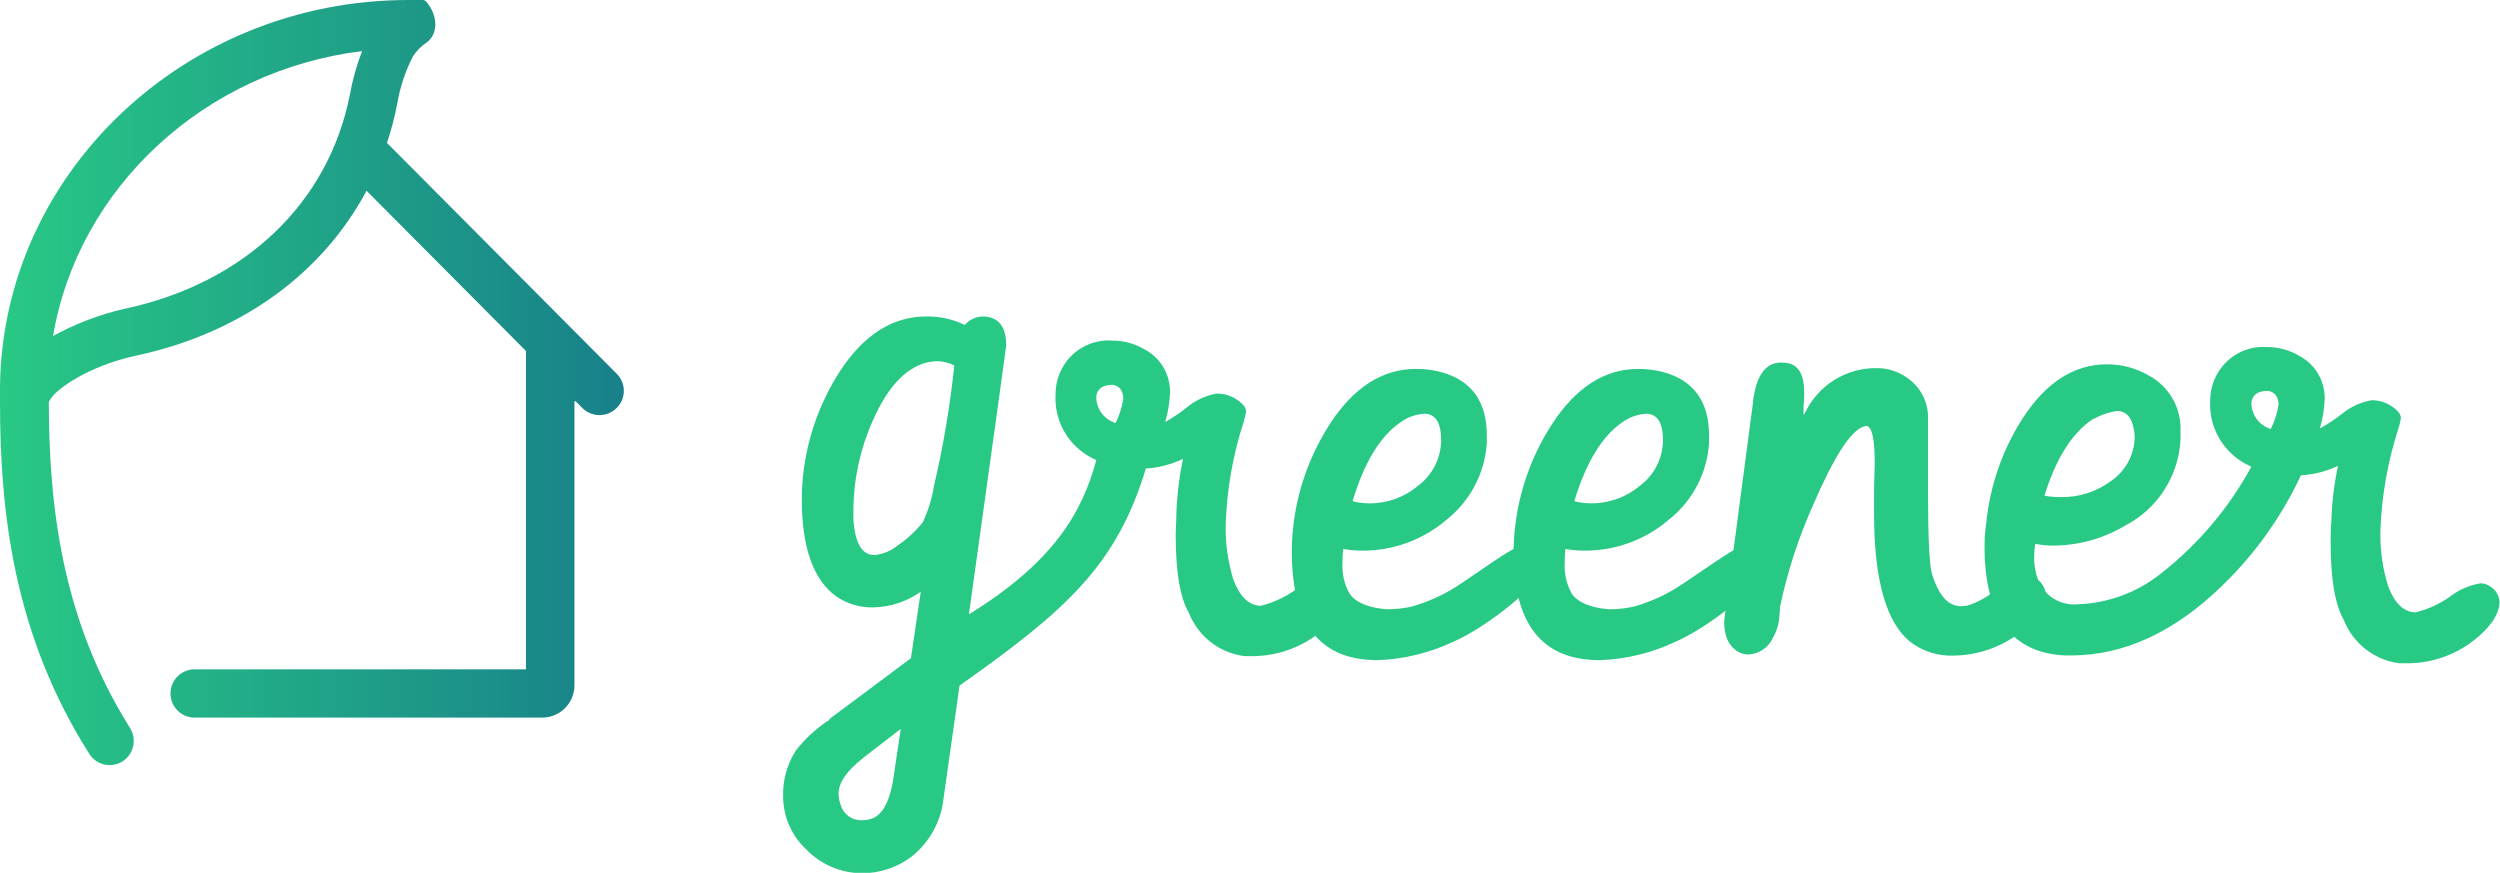 <svg width="169" height="59" viewBox="0 0 169 59" fill="none" xmlns="http://www.w3.org/2000/svg">
<g clip-path="url(#clip0_30_66)">
<path d="M41.672 25.247L26.16 9.66C26.451 8.792 26.683 7.905 26.855 7.005C27.04 5.903 27.391 4.835 27.897 3.838C28.14 3.453 28.462 3.124 28.841 2.873C29.596 2.323 29.649 1.131 28.841 0.136C28.81 0.095 28.77 0.062 28.724 0.038C28.679 0.015 28.628 0.002 28.577 0L27.61 0C12.514 0 0.151 11.719 0 26.152V26.861C0 26.966 0 27.079 0 27.192C0 34.484 0.884 42.847 6.042 50.969C6.16 51.155 6.314 51.314 6.496 51.438C6.678 51.562 6.884 51.648 7.1 51.691C7.316 51.733 7.539 51.731 7.754 51.685C7.969 51.638 8.173 51.549 8.353 51.421C8.694 51.178 8.929 50.814 9.01 50.403C9.091 49.993 9.013 49.567 8.791 49.212C4.108 41.777 3.315 33.994 3.3 27.185C3.617 26.318 6.14 24.696 9.138 24.055C16.26 22.547 21.78 18.513 24.778 12.895L35.555 23.724V45.245H13.156C12.941 45.245 12.728 45.288 12.53 45.37C12.331 45.452 12.151 45.573 11.999 45.725C11.848 45.877 11.728 46.058 11.646 46.256C11.565 46.455 11.523 46.667 11.524 46.882C11.524 47.314 11.696 47.728 12.002 48.033C12.308 48.339 12.723 48.511 13.156 48.511H36.567C36.855 48.521 37.143 48.474 37.413 48.373C37.683 48.272 37.93 48.118 38.141 47.921C38.351 47.724 38.521 47.488 38.639 47.225C38.758 46.963 38.824 46.679 38.833 46.392V27.147C38.838 27.138 38.846 27.13 38.855 27.125C38.864 27.119 38.875 27.116 38.886 27.116C38.896 27.116 38.907 27.119 38.916 27.125C38.925 27.13 38.933 27.138 38.938 27.147L39.369 27.585C39.676 27.89 40.091 28.061 40.524 28.061C40.957 28.061 41.373 27.89 41.68 27.585C41.836 27.432 41.96 27.25 42.044 27.049C42.129 26.848 42.172 26.632 42.171 26.414C42.17 26.196 42.126 25.98 42.04 25.78C41.955 25.579 41.829 25.398 41.672 25.247ZM8.443 20.866C6.747 21.255 5.113 21.877 3.587 22.713C5.286 12.676 13.835 4.766 24.476 3.454C24.111 4.404 23.836 5.386 23.653 6.387C22.218 13.724 16.539 19.139 8.458 20.866H8.443Z" fill="url(#paint0_linear_30_66)"/>
<path d="M90.308 39.213C90.109 39.064 89.868 38.983 89.62 38.979C88.85 39.108 88.126 39.43 87.513 39.914C86.827 40.392 86.059 40.742 85.248 40.947C84.447 40.947 83.828 40.366 83.382 39.205C82.995 37.953 82.819 36.646 82.861 35.337C82.947 33.014 83.356 30.715 84.077 28.505C84.152 28.279 84.205 28.047 84.236 27.811C84.236 27.547 84.009 27.268 83.571 26.989C83.178 26.734 82.718 26.601 82.25 26.604C81.556 26.726 80.902 27.016 80.347 27.449C79.853 27.853 79.325 28.214 78.768 28.527C78.961 27.872 79.07 27.196 79.093 26.514C79.102 25.922 78.947 25.34 78.646 24.83C78.345 24.321 77.909 23.904 77.386 23.626C76.719 23.229 75.957 23.02 75.181 23.022C74.525 22.978 73.869 23.116 73.287 23.421C72.704 23.726 72.218 24.185 71.881 24.749C71.539 25.313 71.359 25.96 71.359 26.619C71.3 27.488 71.492 28.356 71.914 29.119C72.336 29.881 72.97 30.506 73.738 30.918L74.109 31.106C73.149 34.681 71.171 38.036 65.499 41.528C67.181 29.462 68.022 23.402 68.022 23.347C68.022 22.065 67.47 21.409 66.466 21.393C66.229 21.393 65.995 21.444 65.779 21.543C65.564 21.642 65.373 21.786 65.22 21.967C64.409 21.573 63.516 21.376 62.614 21.393C60.334 21.393 58.385 22.633 56.769 25.111C55.413 27.219 54.565 29.611 54.292 32.102C54.233 32.65 54.203 33.201 54.201 33.753C54.201 36.991 54.972 39.175 56.512 40.306C57.254 40.82 58.14 41.084 59.042 41.06C60.193 41.036 61.309 40.666 62.244 39.997L61.58 44.491C58.997 46.427 57.179 47.782 56.127 48.556L55.991 48.737H55.946C55.138 49.282 54.42 49.948 53.816 50.712C53.203 51.658 52.897 52.769 52.94 53.895C52.949 54.558 53.092 55.212 53.361 55.819C53.63 56.425 54.018 56.971 54.503 57.424C54.994 57.929 55.58 58.332 56.229 58.608C56.877 58.884 57.575 59.027 58.279 59.03C59.462 59.032 60.614 58.654 61.565 57.952C62.185 57.471 62.702 56.87 63.084 56.184C63.465 55.498 63.704 54.743 63.785 53.963L64.865 46.346C72.107 41.234 75.468 38.225 77.462 31.672C78.331 31.617 79.182 31.397 79.969 31.023C79.715 32.23 79.565 33.456 79.523 34.688C79.523 35.208 79.478 35.706 79.478 36.196C79.478 38.67 79.775 40.414 80.369 41.43C80.675 42.212 81.188 42.898 81.853 43.413C82.518 43.928 83.31 44.254 84.145 44.355C84.341 44.355 84.53 44.355 84.719 44.355C86.304 44.34 87.842 43.811 89.099 42.847C90.247 41.958 90.844 41.09 90.889 40.238C90.878 40.034 90.82 39.835 90.719 39.657C90.618 39.48 90.477 39.327 90.308 39.213ZM60.469 52.1C60.258 53.905 59.777 54.973 59.027 55.305C58.787 55.401 58.531 55.45 58.272 55.448C57.949 55.462 57.631 55.367 57.37 55.178C57.108 54.989 56.917 54.718 56.829 54.407C56.736 54.167 56.688 53.911 56.686 53.654C56.686 52.899 57.26 52.093 58.347 51.24C58.347 51.24 59.148 50.607 60.666 49.446L60.892 49.272L60.469 52.1ZM63.135 32.856C63 33.704 62.746 34.529 62.38 35.306C61.893 35.916 61.315 36.448 60.666 36.883C60.223 37.247 59.681 37.47 59.11 37.523C58.272 37.523 57.796 36.724 57.69 35.118C57.69 34.907 57.69 34.696 57.69 34.477C57.703 32.397 58.147 30.343 58.997 28.444C59.986 26.182 61.194 24.907 62.607 24.515C62.879 24.449 63.157 24.416 63.437 24.417C63.812 24.435 64.178 24.535 64.51 24.712C64.224 27.452 63.765 30.172 63.135 32.856ZM75.415 28.595C75.051 28.484 74.731 28.264 74.497 27.964C74.263 27.665 74.127 27.3 74.109 26.921C74.094 26.723 74.153 26.527 74.274 26.37C74.395 26.212 74.57 26.105 74.766 26.069C74.853 26.039 74.945 26.024 75.037 26.024C75.23 25.995 75.427 26.041 75.586 26.154C75.745 26.266 75.854 26.436 75.891 26.627C75.919 26.722 75.935 26.821 75.936 26.921C75.853 27.503 75.677 28.068 75.415 28.595Z" fill="#28C985"/>
<path d="M87.325 37.32C87.326 36.771 87.357 36.222 87.415 35.676C87.681 33.195 88.521 30.809 89.87 28.708C91.486 26.195 93.437 24.938 95.723 24.938C96.32 24.934 96.914 25.013 97.49 25.172C99.504 25.75 100.511 27.175 100.511 29.447C100.511 29.621 100.511 29.794 100.511 29.975C100.439 30.982 100.157 31.963 99.684 32.855C99.21 33.747 98.556 34.531 97.762 35.156C96.16 36.517 94.118 37.251 92.014 37.222C91.607 37.222 91.2 37.184 90.799 37.109C90.764 37.424 90.749 37.742 90.753 38.059C90.71 38.77 90.87 39.478 91.214 40.102C91.622 40.721 92.468 41.083 93.751 41.188C94.313 41.189 94.873 41.128 95.421 41.007C96.639 40.664 97.793 40.121 98.834 39.401C99.687 38.843 102.24 37.003 102.61 37.003C102.829 37.013 103.042 37.078 103.229 37.192C103.461 37.307 103.655 37.486 103.789 37.708C103.923 37.93 103.99 38.185 103.985 38.444C103.981 38.645 103.943 38.844 103.871 39.032C103.456 40.027 100.269 42.516 98.207 43.398C96.623 44.141 94.904 44.559 93.155 44.627C92.648 44.628 92.143 44.583 91.644 44.491C88.77 43.933 87.33 41.543 87.325 37.32ZM94.703 28.527C93.314 29.462 92.224 31.247 91.433 33.881C91.79 33.975 92.159 34.023 92.528 34.025C93.739 34.044 94.916 33.627 95.843 32.848C96.327 32.493 96.722 32.03 96.996 31.496C97.27 30.962 97.416 30.371 97.422 29.771C97.422 28.587 97.052 27.984 96.304 27.969C95.728 27.999 95.172 28.192 94.703 28.527Z" fill="#28C985"/>
<path d="M102.315 37.32C102.342 34.264 103.235 31.278 104.891 28.708C106.517 26.195 108.468 24.938 110.744 24.938C111.341 24.934 111.935 25.013 112.511 25.172C114.525 25.75 115.532 27.175 115.532 29.447C115.532 29.621 115.532 29.794 115.532 29.975C115.463 30.983 115.183 31.965 114.709 32.857C114.235 33.75 113.579 34.533 112.783 35.156C111.181 36.518 109.139 37.252 107.035 37.222C106.628 37.222 106.22 37.184 105.82 37.109C105.785 37.424 105.77 37.742 105.774 38.059C105.737 38.769 105.896 39.477 106.235 40.102C106.643 40.721 107.496 41.083 108.78 41.188C109.341 41.188 109.901 41.127 110.449 41.007C111.665 40.663 112.816 40.12 113.855 39.401C114.716 38.843 117.269 37.003 117.631 37.003C117.85 37.012 118.064 37.077 118.25 37.192C118.482 37.307 118.676 37.486 118.81 37.708C118.944 37.93 119.011 38.185 119.005 38.444C119.002 38.645 118.964 38.844 118.892 39.032C118.484 40.027 115.297 42.516 113.228 43.398C111.644 44.142 109.926 44.56 108.176 44.627C107.669 44.629 107.164 44.583 106.665 44.491C103.77 43.933 102.32 41.543 102.315 37.32ZM109.694 28.527C108.312 29.462 107.217 31.249 106.424 33.881C106.784 33.975 107.154 34.023 107.526 34.025C108.737 34.043 109.914 33.625 110.842 32.848C111.324 32.491 111.718 32.028 111.992 31.494C112.266 30.961 112.412 30.371 112.42 29.771C112.42 28.587 112.042 27.984 111.295 27.969C110.719 28.001 110.164 28.195 109.694 28.527Z" fill="#28C985"/>
<path d="M116.551 41.98L118.5 27.238C118.5 26.981 118.568 26.733 118.613 26.484C118.892 25.172 119.489 24.508 120.403 24.508C120.573 24.506 120.743 24.524 120.909 24.561C121.619 24.727 121.966 25.39 121.966 26.552C121.966 26.717 121.966 27.012 121.921 27.419C121.921 27.698 121.921 27.909 121.921 28.067C121.951 28 121.989 27.937 122.034 27.879C122.471 26.97 123.159 26.206 124.016 25.675C124.874 25.145 125.866 24.871 126.875 24.885C127.615 24.882 128.338 25.114 128.937 25.549C129.378 25.852 129.738 26.26 129.981 26.737C130.225 27.213 130.346 27.743 130.334 28.278C130.334 28.459 130.334 28.897 130.334 29.583C130.334 31.144 130.334 32.381 130.334 33.308C130.334 36.438 130.432 38.278 130.613 38.836C130.659 38.956 130.704 39.084 130.749 39.228C131.18 40.389 131.784 40.977 132.562 40.977C132.716 40.976 132.87 40.961 133.022 40.932C133.745 40.693 134.414 40.317 134.993 39.824C135.567 39.332 136.269 39.015 137.017 38.911C137.219 38.912 137.418 38.966 137.591 39.069C137.825 39.207 138.015 39.407 138.141 39.647C138.266 39.887 138.322 40.157 138.301 40.427C138.211 41.181 137.546 41.995 136.375 42.9C135.135 43.791 133.652 44.286 132.124 44.318C131.052 44.37 129.996 44.045 129.141 43.398C127.509 42.086 126.691 39.205 126.686 34.756C126.686 34.432 126.686 33.919 126.686 33.195C126.686 32.471 126.731 31.823 126.731 31.317C126.731 29.681 126.55 28.844 126.18 28.799C126.103 28.802 126.026 28.817 125.954 28.844C125.083 29.161 123.965 30.9 122.6 34.062C121.6 36.285 120.841 38.608 120.335 40.992L120.29 41.648C120.255 42.18 120.098 42.696 119.829 43.157C119.679 43.47 119.447 43.737 119.157 43.928C118.867 44.12 118.53 44.228 118.183 44.242C117.993 44.242 117.806 44.204 117.631 44.129C116.906 43.775 116.551 43.066 116.551 41.98Z" fill="#28C985"/>
<path d="M134.155 36.95C134.156 36.398 134.196 35.846 134.276 35.299C134.531 32.823 135.359 30.441 136.692 28.339C138.283 25.865 140.194 24.628 142.424 24.628C143.419 24.62 144.398 24.881 145.256 25.383C145.934 25.745 146.495 26.291 146.874 26.958C147.254 27.626 147.436 28.387 147.401 29.153C147.401 29.341 147.401 29.53 147.401 29.726C147.339 30.933 146.962 32.104 146.308 33.121C145.654 34.138 144.744 34.967 143.67 35.525C142.2 36.405 140.521 36.874 138.807 36.882C138.393 36.884 137.981 36.844 137.576 36.762C137.531 37.064 137.508 37.369 137.508 37.674C137.501 38.188 137.588 38.7 137.765 39.182C137.97 39.718 138.346 40.17 138.835 40.471C139.323 40.773 139.897 40.905 140.468 40.849C142.507 40.776 144.468 40.051 146.064 38.783C148.58 36.816 150.665 34.355 152.189 31.551L151.827 31.37C151.052 30.958 150.412 30.332 149.984 29.568C149.555 28.803 149.356 27.931 149.41 27.057C149.412 26.397 149.595 25.75 149.939 25.186C150.274 24.623 150.76 24.164 151.341 23.859C151.922 23.554 152.576 23.416 153.231 23.46C154.01 23.454 154.776 23.663 155.444 24.063C155.967 24.341 156.403 24.758 156.704 25.268C157.005 25.777 157.159 26.36 157.151 26.951C157.125 27.633 157.016 28.309 156.826 28.965C157.385 28.657 157.915 28.301 158.412 27.901C158.966 27.47 159.616 27.18 160.308 27.057C160.776 27.049 161.236 27.18 161.629 27.434C162.075 27.72 162.301 27.992 162.301 28.263C162.266 28.499 162.21 28.731 162.135 28.957C161.418 31.168 161.009 33.467 160.919 35.789C160.876 37.099 161.055 38.407 161.448 39.657C161.894 40.811 162.513 41.392 163.306 41.392C164.118 41.192 164.886 40.844 165.571 40.366C166.187 39.883 166.914 39.561 167.686 39.431C167.934 39.436 168.174 39.518 168.373 39.665C168.55 39.78 168.697 39.936 168.801 40.12C168.905 40.304 168.963 40.51 168.97 40.721C168.924 41.573 168.328 42.44 167.18 43.33C165.92 44.295 164.38 44.825 162.792 44.838H162.218C161.383 44.736 160.591 44.41 159.927 43.894C159.262 43.379 158.749 42.694 158.442 41.912C157.853 40.894 157.551 39.145 157.551 36.679C157.551 36.204 157.551 35.714 157.604 35.171C157.641 33.933 157.79 32.701 158.05 31.491C157.263 31.865 156.412 32.083 155.542 32.132C154.246 34.907 152.455 37.424 150.256 39.559C147.008 42.727 143.585 44.31 139.985 44.31H139.615C135.98 44.144 134.16 41.691 134.155 36.95ZM141.526 28.301L141.412 28.376C140.043 29.311 138.973 31.023 138.203 33.512C138.562 33.575 138.926 33.605 139.29 33.602C140.531 33.633 141.745 33.242 142.734 32.494C143.209 32.165 143.599 31.728 143.872 31.219C144.145 30.711 144.293 30.145 144.305 29.568C144.304 29.408 144.289 29.249 144.259 29.093C144.129 28.248 143.758 27.811 143.149 27.781C142.577 27.855 142.025 28.042 141.526 28.331V28.301ZM152.197 27.321C152.215 27.701 152.351 28.066 152.584 28.367C152.818 28.668 153.139 28.89 153.503 29.002C153.773 28.475 153.951 27.907 154.032 27.321C154.03 27.223 154.015 27.127 153.986 27.034C153.95 26.844 153.841 26.676 153.684 26.564C153.527 26.452 153.332 26.404 153.141 26.431C153.046 26.432 152.952 26.447 152.861 26.476C152.66 26.511 152.48 26.621 152.357 26.783C152.234 26.945 152.176 27.148 152.197 27.351V27.321Z" fill="#28C985"/>
</g>
<defs>
<linearGradient id="paint0_linear_30_66" x1="0" y1="25.858" x2="42.148" y2="25.858" gradientUnits="userSpaceOnUse">
<stop stop-color="#28C985"/>
<stop offset="1" stop-color="#18808A"/>
</linearGradient>
<clipPath id="clip0_30_66">
<rect width="169" height="59" fill="white"/>
</clipPath>
</defs>
</svg>
